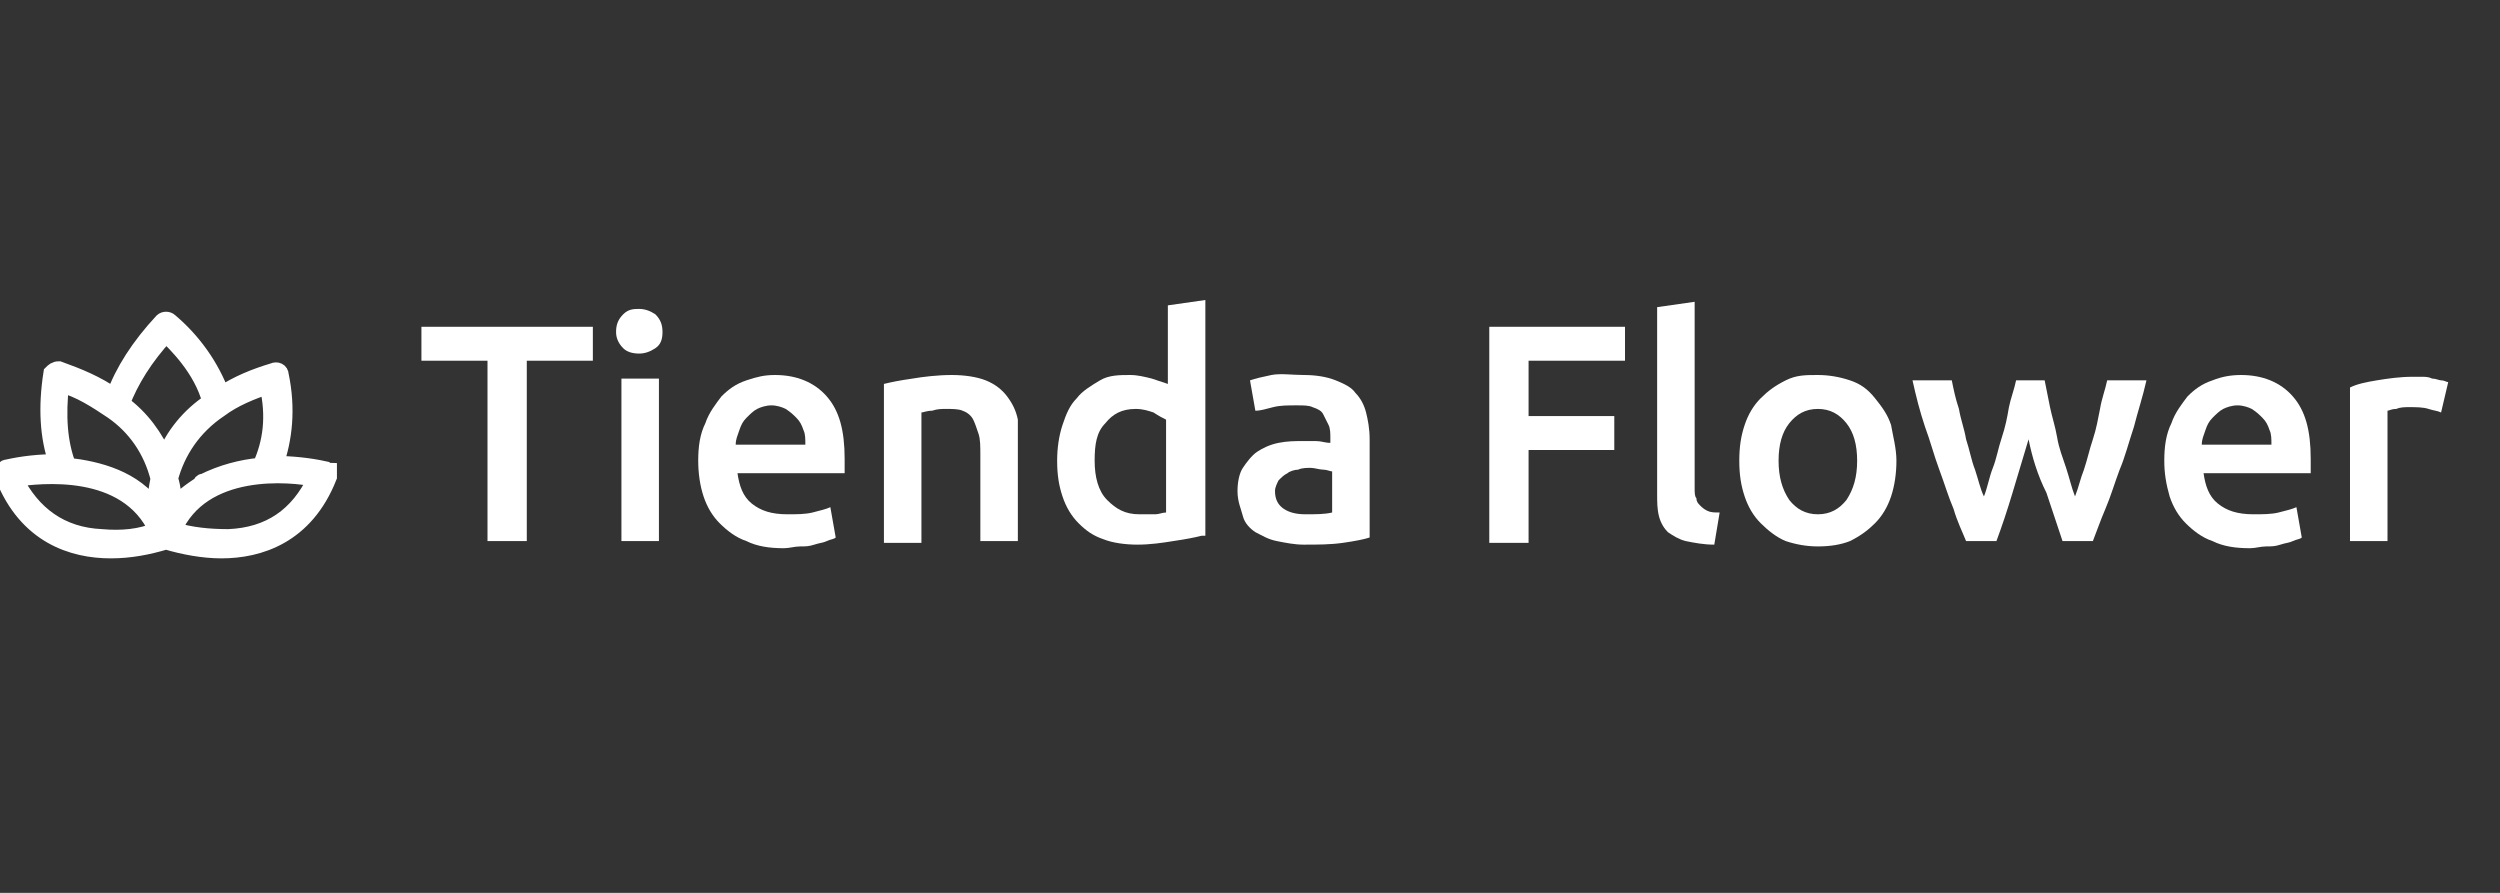 <?xml version="1.0" encoding="utf-8"?>
<!-- Generator: Adobe Illustrator 24.1.2, SVG Export Plug-In . SVG Version: 6.00 Build 0)  -->
<svg version="1.1" id="Capa_1" xmlns="http://www.w3.org/2000/svg" xmlns:xlink="http://www.w3.org/1999/xlink" x="0px" y="0px"
	 viewBox="0 0 140 50" style="enable-background:new 0 0 140 50;" xml:space="preserve">
<rect x="0" y="0" width="140" height="50" fill="#333333" stroke="none"/>
<style type="text/css">
	.st0{display:none;}
	.st1{display:inline;}
	.st2{fill:none;}
	.st3{fill:#1A1A1A;}
	.st4{display:inline;fill:#1A1A1A;}
	.st5{fill:#FFFFFF;}
	.st6{enable-background:new    ;}
	.st7{fill:#FFFFFF;stroke:#FFFFFF;stroke-width:0.937;stroke-miterlimit:10;}
</style>
<g id="Capa_1_1_" class="st0">
	<g class="st1">
		<rect x="31.5" y="18.1" class="st2" width="102.5" height="12.9"/>
		<path class="st3" d="M36.3,20.3c-1.2,0-1.9,0.4-1.9,1.2c0,0.4,0.2,0.6,0.5,0.8c0.3,0.2,1,0.5,2.2,0.8s1.9,0.8,2.4,1.2
			c0.5,0.5,0.7,1.2,0.7,2.1c0,1.2-0.4,2.1-1.1,2.8c-0.7,0.6-1.7,0.9-2.9,0.9c-0.9,0-2-0.1-3.2-0.4l-0.6-0.1l0.2-1.8
			c1.5,0.2,2.7,0.3,3.5,0.3c1.2,0,1.8-0.5,1.8-1.5c0-0.4-0.1-0.6-0.4-0.9c-0.3-0.2-0.8-0.4-1.7-0.7c-1.3-0.4-2.2-0.8-2.8-1.3
			c-0.5-0.5-0.8-1.2-0.8-2.2c0-1.2,0.4-2,1.1-2.6C34,18.3,35,18,36.2,18c0.8,0,1.9,0.1,3.2,0.3l0.6,0.1l-0.2,1.9
			C38.1,20.4,37,20.3,36.3,20.3z"/>
		<path class="st3" d="M44.1,30h-2.3v-8.5H44V22c0.8-0.5,1.5-0.7,2-0.7c0.9,0,1.6,0.3,2.1,0.8c1-0.5,2-0.8,2.9-0.8
			c1.1,0,1.9,0.3,2.3,1C53.7,23,54,24,54,25.4V30h-2.3v-4.5c0-0.7-0.1-1.3-0.2-1.6s-0.5-0.5-1-0.5c-0.4,0-0.8,0.1-1.3,0.2L49,23.7
			c0,0.8,0.1,1.5,0.1,1.9V30h-2.3v-4.4c0-0.8-0.1-1.4-0.2-1.8c-0.1-0.3-0.5-0.5-1-0.5c-0.4,0-0.9,0.1-1.3,0.2l-0.2,0.1V30z"/>
		<path class="st3" d="M62.6,24.2v3.5c0,0.3,0.1,0.5,0.1,0.6c0.1,0.1,0.2,0.2,0.4,0.2L63,30.2c-0.6,0-1,0-1.4-0.1
			c-0.3-0.1-0.7-0.2-1-0.5c-0.8,0.4-1.6,0.6-2.5,0.6c-1.8,0-2.6-0.9-2.6-2.8c0-0.9,0.2-1.5,0.7-1.9s1.2-0.6,2.2-0.7l1.8-0.1v-0.5
			c0-0.4-0.1-0.6-0.2-0.7s-0.4-0.2-0.8-0.2L56,23.4v-1.6c1.2-0.3,2.4-0.5,3.5-0.5s1.9,0.2,2.4,0.7C62.3,22.4,62.6,23.2,62.6,24.2z
			 M58.7,26.4c-0.6,0.1-1,0.4-1,1s0.3,0.9,0.8,0.9c0.4,0,0.9-0.1,1.4-0.2l0.3-0.1v-1.8L58.7,26.4z"/>
		<path class="st3" d="M64.7,30v-8.5H67v0.9c1-0.6,1.9-0.9,2.7-1.1v2.3c-0.9,0.2-1.7,0.4-2.4,0.6L67,24.3V30H64.7z"/>
		<path class="st3" d="M75.8,23.5h-2.1V27c0,0.3,0,0.6,0,0.7s0.1,0.3,0.2,0.4s0.3,0.2,0.5,0.2h1.3l0.1,1.8c-0.8,0.2-1.3,0.3-1.7,0.3
			c-1,0-1.7-0.2-2.1-0.7s-0.6-1.3-0.6-2.5v-3.5h-1v-1.9h1v-2.4h2.3v2.4h2.1C75.8,21.8,75.8,23.5,75.8,23.5z"/>
		<path class="st3" d="M80.2,30l2.6-11.6h4.5L89.9,30h-2.3l-0.5-2.1h-4L82.6,30H80.2z M84.6,20.4l-1.2,5.5h3.2l-1.2-5.5H84.6z"/>
		<path class="st3" d="M98.8,31.1c0,1-0.4,1.7-1.1,2.2s-1.8,0.7-3,0.7c-1.3,0-2.3-0.2-2.9-0.5c-0.7-0.3-1-1-1-1.9
			c0-0.7,0.4-1.4,1.2-2c-0.4-0.3-0.6-0.7-0.6-1.3c0-0.2,0.2-0.6,0.5-1.1l0.2-0.2c-0.8-0.6-1.2-1.4-1.2-2.5s0.3-1.9,1-2.4
			s1.5-0.7,2.6-0.7c0.5,0,1,0.1,1.4,0.2l0.3,0.1l2.7-0.1v1.8l-1.3-0.1c0.2,0.4,0.4,0.8,0.4,1.2c0,1.1-0.3,1.9-0.9,2.3
			s-1.5,0.6-2.7,0.6c-0.3,0-0.5,0-0.7-0.1c-0.1,0.3-0.2,0.5-0.2,0.7s0.1,0.3,0.3,0.4c0.2,0.1,0.6,0.1,1.4,0.1c1.4,0,2.4,0.2,2.9,0.6
			S98.8,30.1,98.8,31.1z M92.9,31.3c0,0.5,0.6,0.7,1.8,0.7c1.2,0,1.8-0.3,1.8-0.8c0-0.3-0.1-0.5-0.3-0.6s-0.6-0.1-1.3-0.1l-1.5-0.1
			C93.1,30.7,92.9,31,92.9,31.3z M93,24.4c0,0.8,0.4,1.2,1.3,1.2s1.3-0.4,1.3-1.2s-0.4-1.2-1.3-1.2S93,23.5,93,24.4z"/>
		<path class="st3" d="M102.5,27.9c0.3,0.2,0.6,0.3,1.1,0.3c1.1,0,2,0,2.8-0.1l0.5-0.1v1.7c-1.3,0.3-2.5,0.5-3.5,0.5
			c-1.3,0-2.2-0.3-2.8-1c-0.6-0.7-0.9-1.8-0.9-3.3c0-3,1.3-4.6,3.8-4.6s3.7,1.3,3.7,3.8l-0.2,1.6h-5C102,27.3,102.2,27.6,102.5,27.9
			z M105,25c0-0.7-0.1-1.2-0.3-1.4c-0.2-0.3-0.6-0.4-1.1-0.4s-0.9,0.1-1.1,0.4s-0.3,0.7-0.3,1.4H105z"/>
		<path class="st3" d="M111.1,30h-2.3v-8.5h2.3V22c0.8-0.5,1.5-0.7,2.1-0.7c1.1,0,1.9,0.3,2.3,1s0.6,1.7,0.6,3.1V30h-2.3v-4.5
			c0-0.7-0.1-1.3-0.3-1.6c-0.2-0.3-0.5-0.5-1-0.5s-0.9,0.1-1.3,0.2l-0.2,0.1V30H111.1z"/>
		<path class="st3" d="M121.4,21.3c0.6,0,1.3,0.1,2.3,0.3l0.5,0.1l-0.1,1.8c-0.9-0.1-1.6-0.1-2-0.1c-0.8,0-1.3,0.2-1.6,0.5
			c-0.3,0.3-0.4,1-0.4,1.9s0.1,1.6,0.4,1.9s0.8,0.5,1.6,0.5l2-0.1l0.1,1.8c-1.2,0.2-2.1,0.4-2.8,0.4c-1.3,0-2.2-0.4-2.7-1.1
			s-0.8-1.8-0.8-3.4s0.3-2.7,0.8-3.4C119.2,21.7,120.2,21.3,121.4,21.3z"/>
		<path class="st3" d="M125,21.5h2.2l1.5,6.6h0.4l1.5-6.6h2.2l-3,12.1h-2.2l0.9-3.6h-1.6L125,21.5z"/>
	</g>
	<circle class="st4" cx="18" cy="24" r="10"/>
	<g class="st1">
		<rect x="13.5" y="18.1" class="st2" width="9.5" height="12.9"/>
		<path class="st5" d="M18.3,20.3c-1.2,0-1.9,0.4-1.9,1.2c0,0.4,0.2,0.6,0.5,0.8c0.3,0.2,1,0.5,2.2,0.8s1.9,0.8,2.4,1.2
			c0.5,0.5,0.7,1.2,0.7,2.1c0,1.2-0.4,2.1-1.1,2.8c-0.7,0.6-1.7,0.9-2.9,0.9c-0.9,0-2-0.1-3.2-0.4l-0.6-0.1l0.2-1.8
			c1.5,0.2,2.7,0.3,3.5,0.3c1.2,0,1.8-0.5,1.8-1.5c0-0.4-0.1-0.6-0.4-0.8c-0.3-0.2-0.8-0.4-1.7-0.7c-1.3-0.4-2.2-0.8-2.8-1.3
			c-0.5-0.5-0.8-1.2-0.8-2.2c0-1.2,0.4-2,1.1-2.6c0.7-0.6,1.7-0.9,2.9-0.9c0.8,0,1.9,0.1,3.2,0.3l0.6,0.1l-0.2,1.9
			C20.1,20.4,19,20.3,18.3,20.3z"/>
	</g>
</g>
<g class="st6">
	<path class="st5" d="M33.2,18.3v1.9h-3.7v10.1h-2.2V20.2h-3.7v-1.9H33.2z"/>
	<path class="st5" d="M37.1,18.6c0,0.4-0.1,0.7-0.4,0.9c-0.3,0.2-0.6,0.3-0.9,0.3c-0.4,0-0.7-0.1-0.9-0.3s-0.4-0.5-0.4-0.9
		c0-0.4,0.1-0.7,0.4-1s0.6-0.3,0.9-0.3c0.3,0,0.6,0.1,0.9,0.3C37,17.9,37.1,18.2,37.1,18.6z M36.9,30.3h-2.1v-9.1h2.1V30.3z"/>
	<path class="st5" d="M39.1,25.8c0-0.8,0.1-1.5,0.4-2.1c0.2-0.6,0.6-1.1,0.9-1.5c0.4-0.4,0.8-0.7,1.4-0.9s1-0.3,1.6-0.3
		c1.2,0,2.2,0.4,2.9,1.2c0.7,0.8,1,1.9,1,3.5c0,0.1,0,0.2,0,0.4c0,0.1,0,0.3,0,0.4h-6c0.1,0.7,0.3,1.3,0.8,1.7
		c0.5,0.4,1.1,0.6,2,0.6c0.5,0,1,0,1.4-0.1c0.4-0.1,0.8-0.2,1-0.3l0.3,1.7c-0.1,0.1-0.3,0.1-0.5,0.2s-0.4,0.1-0.7,0.2
		c-0.3,0.1-0.5,0.1-0.8,0.1c-0.3,0-0.6,0.1-0.9,0.1c-0.8,0-1.5-0.1-2.1-0.4c-0.6-0.2-1.1-0.6-1.5-1c-0.4-0.4-0.7-0.9-0.9-1.5
		S39.1,26.5,39.1,25.8z M45.1,24.9c0-0.3,0-0.6-0.1-0.8c-0.1-0.3-0.2-0.5-0.4-0.7c-0.2-0.2-0.3-0.3-0.6-0.5
		c-0.2-0.1-0.5-0.2-0.8-0.2c-0.3,0-0.6,0.1-0.8,0.2s-0.4,0.3-0.6,0.5c-0.2,0.2-0.3,0.4-0.4,0.7c-0.1,0.3-0.2,0.5-0.2,0.8H45.1z"/>
	<path class="st5" d="M49.5,21.5c0.4-0.1,0.9-0.2,1.6-0.3c0.6-0.1,1.4-0.2,2.2-0.2c0.7,0,1.4,0.1,1.9,0.3c0.5,0.2,0.9,0.5,1.2,0.9
		c0.3,0.4,0.5,0.8,0.6,1.3C57,24,57,24.6,57,25.2v5.1h-2.1v-4.8c0-0.5,0-0.9-0.1-1.2c-0.1-0.3-0.2-0.6-0.3-0.8s-0.3-0.4-0.6-0.5
		c-0.2-0.1-0.6-0.1-0.9-0.1c-0.3,0-0.5,0-0.8,0.1c-0.3,0-0.5,0.1-0.6,0.1v7.3h-2.1V21.5z"/>
	<path class="st5" d="M67.3,30c-0.4,0.1-0.9,0.2-1.6,0.3c-0.6,0.1-1.3,0.2-2,0.2c-0.7,0-1.4-0.1-1.9-0.3c-0.6-0.2-1-0.5-1.4-0.9
		c-0.4-0.4-0.7-0.9-0.9-1.5c-0.2-0.6-0.3-1.2-0.3-2c0-0.7,0.1-1.4,0.3-2s0.4-1.1,0.8-1.5c0.3-0.4,0.8-0.7,1.3-1s1.1-0.3,1.7-0.3
		c0.4,0,0.8,0.1,1.2,0.2c0.3,0.1,0.6,0.2,0.9,0.3v-4.4l2.1-0.3V30z M61.3,25.8c0,0.9,0.2,1.7,0.7,2.2s1,0.8,1.8,0.8
		c0.3,0,0.6,0,0.9,0c0.2,0,0.4-0.1,0.6-0.1v-5.2c-0.2-0.1-0.4-0.2-0.7-0.4c-0.3-0.1-0.6-0.2-1-0.2c-0.8,0-1.3,0.3-1.7,0.8
		C61.4,24.2,61.3,24.9,61.3,25.8z"/>
	<path class="st5" d="M73,21c0.7,0,1.3,0.1,1.8,0.3c0.5,0.2,0.9,0.4,1.1,0.7c0.3,0.3,0.5,0.7,0.6,1.1c0.1,0.4,0.2,0.9,0.2,1.5v5.5
		c-0.3,0.1-0.8,0.2-1.5,0.3c-0.7,0.1-1.4,0.1-2.2,0.1c-0.5,0-1-0.1-1.5-0.2c-0.5-0.1-0.8-0.3-1.2-0.5c-0.3-0.2-0.6-0.5-0.7-0.9
		s-0.3-0.8-0.3-1.4c0-0.5,0.1-1,0.3-1.3s0.5-0.7,0.8-0.9c0.3-0.2,0.7-0.4,1.2-0.5c0.5-0.1,0.9-0.1,1.4-0.1c0.2,0,0.5,0,0.7,0
		c0.3,0,0.5,0.1,0.8,0.1v-0.3c0-0.2,0-0.5-0.1-0.7c-0.1-0.2-0.2-0.4-0.3-0.6c-0.1-0.2-0.3-0.3-0.6-0.4c-0.2-0.1-0.5-0.1-0.9-0.1
		c-0.5,0-0.9,0-1.3,0.1s-0.7,0.2-1,0.2l-0.3-1.7c0.3-0.1,0.7-0.2,1.2-0.3S72.4,21,73,21z M73.1,28.8c0.6,0,1.1,0,1.5-0.1v-2.3
		c-0.1,0-0.3-0.1-0.5-0.1c-0.2,0-0.5-0.1-0.7-0.1c-0.2,0-0.5,0-0.7,0.1c-0.2,0-0.5,0.1-0.6,0.2c-0.2,0.1-0.3,0.2-0.5,0.4
		c-0.1,0.2-0.2,0.4-0.2,0.6c0,0.5,0.2,0.8,0.5,1C72.2,28.7,72.6,28.8,73.1,28.8z"/>
	<path class="st5" d="M83.4,30.3v-12h7.6v1.9h-5.4v3.1h4.8v1.9h-4.8v5.2H83.4z"/>
	<path class="st5" d="M96,30.5c-0.6,0-1.1-0.1-1.6-0.2c-0.4-0.1-0.7-0.3-1-0.5c-0.2-0.2-0.4-0.5-0.5-0.9c-0.1-0.4-0.1-0.8-0.1-1.2
		V17.2l2.1-0.3v10.4c0,0.3,0,0.5,0.1,0.6c0,0.2,0.1,0.3,0.2,0.4c0.1,0.1,0.2,0.2,0.4,0.3s0.4,0.1,0.7,0.1L96,30.5z"/>
	<path class="st5" d="M106.2,25.8c0,0.7-0.1,1.4-0.3,2c-0.2,0.6-0.5,1.1-0.9,1.5c-0.4,0.4-0.8,0.7-1.4,1c-0.5,0.2-1.1,0.3-1.8,0.3
		c-0.6,0-1.2-0.1-1.8-0.3c-0.5-0.2-1-0.6-1.4-1c-0.4-0.4-0.7-0.9-0.9-1.5c-0.2-0.6-0.3-1.2-0.3-2s0.1-1.4,0.3-2
		c0.2-0.6,0.5-1.1,0.9-1.5s0.8-0.7,1.4-1s1.1-0.3,1.8-0.3c0.6,0,1.2,0.1,1.8,0.3s1,0.5,1.4,1s0.7,0.9,0.9,1.5
		C106,24.4,106.2,25.1,106.2,25.8z M104,25.8c0-0.9-0.2-1.6-0.6-2.1s-0.9-0.8-1.6-0.8c-0.7,0-1.2,0.3-1.6,0.8
		c-0.4,0.5-0.6,1.2-0.6,2.1c0,0.9,0.2,1.6,0.6,2.2c0.4,0.5,0.9,0.8,1.6,0.8c0.7,0,1.2-0.3,1.6-0.8C103.8,27.4,104,26.7,104,25.8z"/>
	<path class="st5" d="M113.6,24.6c-0.3,1-0.6,2-0.9,3s-0.6,1.9-0.9,2.7h-1.7c-0.2-0.5-0.5-1.1-0.7-1.8c-0.3-0.7-0.5-1.4-0.8-2.2
		c-0.3-0.8-0.5-1.6-0.8-2.4c-0.3-0.9-0.5-1.7-0.7-2.6h2.2c0.1,0.5,0.2,1,0.4,1.6c0.1,0.6,0.3,1.1,0.4,1.7c0.2,0.6,0.3,1.2,0.5,1.7
		c0.2,0.6,0.3,1.1,0.5,1.5c0.2-0.5,0.3-1.1,0.5-1.6s0.3-1.1,0.5-1.7s0.3-1.1,0.4-1.7c0.1-0.5,0.3-1,0.4-1.5h1.6
		c0.1,0.5,0.2,1,0.3,1.5c0.1,0.5,0.3,1.1,0.4,1.7c0.1,0.6,0.3,1.1,0.5,1.7c0.2,0.6,0.3,1.1,0.5,1.6c0.2-0.5,0.3-1,0.5-1.5
		c0.2-0.6,0.3-1.1,0.5-1.7c0.2-0.6,0.3-1.2,0.4-1.7c0.1-0.6,0.3-1.1,0.4-1.6h2.2c-0.2,0.9-0.5,1.8-0.7,2.6c-0.3,0.9-0.5,1.7-0.8,2.4
		c-0.3,0.8-0.5,1.5-0.8,2.2c-0.3,0.7-0.5,1.3-0.7,1.8h-1.7c-0.3-0.9-0.6-1.8-0.9-2.7C114.1,26.6,113.8,25.6,113.6,24.6z"/>
	<path class="st5" d="M121.2,25.8c0-0.8,0.1-1.5,0.4-2.1c0.2-0.6,0.6-1.1,0.9-1.5c0.4-0.4,0.8-0.7,1.4-0.9c0.5-0.2,1-0.3,1.6-0.3
		c1.2,0,2.2,0.4,2.9,1.2s1,1.9,1,3.5c0,0.1,0,0.2,0,0.4c0,0.1,0,0.3,0,0.4h-6c0.1,0.7,0.3,1.3,0.8,1.7c0.5,0.4,1.1,0.6,2,0.6
		c0.5,0,1,0,1.4-0.1s0.8-0.2,1-0.3l0.3,1.7c-0.1,0.1-0.3,0.1-0.5,0.2c-0.2,0.1-0.4,0.1-0.7,0.2c-0.3,0.1-0.5,0.1-0.8,0.1
		c-0.3,0-0.6,0.1-0.9,0.1c-0.8,0-1.5-0.1-2.1-0.4c-0.6-0.2-1.1-0.6-1.5-1c-0.4-0.4-0.7-0.9-0.9-1.5
		C121.3,27.1,121.2,26.5,121.2,25.8z M127.2,24.9c0-0.3,0-0.6-0.1-0.8c-0.1-0.3-0.2-0.5-0.4-0.7s-0.3-0.3-0.6-0.5
		c-0.2-0.1-0.5-0.2-0.8-0.2c-0.3,0-0.6,0.1-0.8,0.2c-0.2,0.1-0.4,0.3-0.6,0.5c-0.2,0.2-0.3,0.4-0.4,0.7c-0.1,0.3-0.2,0.5-0.2,0.8
		H127.2z"/>
	<path class="st5" d="M136.7,23.1c-0.2-0.1-0.4-0.1-0.7-0.2c-0.3-0.1-0.7-0.1-1.1-0.1c-0.2,0-0.5,0-0.7,0.1c-0.3,0-0.4,0.1-0.5,0.1
		v7.3h-2.1v-8.6c0.4-0.2,0.9-0.3,1.5-0.4s1.3-0.2,2-0.2c0.1,0,0.3,0,0.5,0s0.4,0,0.6,0.1c0.2,0,0.4,0.1,0.5,0.1
		c0.2,0,0.3,0.1,0.4,0.1L136.7,23.1z"/>
</g>
<g>
	<path class="st7" d="M18.2,26.3c-0.9-0.2-1.9-0.3-2.8-0.3c0.5-1.4,0.7-3.1,0.3-5c0-0.2-0.2-0.3-0.4-0.2l0,0c-1,0.3-2,0.7-2.9,1.3
		c-0.6-1.6-1.6-3-2.9-4.1c-0.1-0.1-0.3-0.1-0.4,0c-1.3,1.4-2.2,2.8-2.7,4.2c-1-0.7-2-1.1-3.1-1.5c-0.2,0-0.3,0.1-0.4,0.2l0,0
		c-0.3,1.9-0.2,3.6,0.3,5c-1,0-1.9,0.1-2.8,0.3c-0.1,0-0.2,0.1-0.2,0.2s0,0.2,0,0.3c1.3,3.3,3.9,4.1,6,4.1c1.1,0,2.1-0.2,3.1-0.5
		c1,0.3,2.1,0.5,3.1,0.5c2.1,0,4.7-0.8,6-4.1c0-0.1,0-0.2,0-0.3C18.3,26.4,18.2,26.3,18.2,26.3z M14.6,26.1
		c-1.1,0.1-2.2,0.4-3.2,0.9c-0.1,0-0.1,0-0.1,0.1l0,0c-0.6,0.4-1.2,0.8-1.6,1.4c0-0.6,0-1.1-0.2-1.7c0.4-1.5,1.3-2.9,2.8-3.9
		c0.8-0.6,1.8-1,2.7-1.3C15.4,23.3,15.2,24.8,14.6,26.1z M9.3,18.7c0.5,0.5,2,1.9,2.5,3.8c-1.2,0.8-2.1,1.9-2.6,3.2
		c-0.5-1.2-1.3-2.3-2.4-3.1C7.3,21.3,8.1,20,9.3,18.7z M3.4,21.5c1.1,0.3,2,0.9,2.9,1.5l0,0c1.3,0.9,2.2,2.2,2.6,3.8
		c-0.1,0.5-0.2,1.1-0.2,1.7c-1.2-1.7-3.2-2.2-4.9-2.4C3.3,24.8,3.2,23.3,3.4,21.5L3.4,21.5z M5.7,30.1c-2.3-0.1-3.9-1.3-4.9-3.3
		c1.4-0.2,6.3-0.8,8,2.9C7.9,30.1,6.8,30.2,5.7,30.1L5.7,30.1z M12.8,30.1c-1.1,0-2.1-0.1-3.1-0.4c1.6-3.7,6.6-3.2,8-2.9
		C16.7,28.9,15.1,30,12.8,30.1L12.8,30.1z"/>
</g>
</svg>
